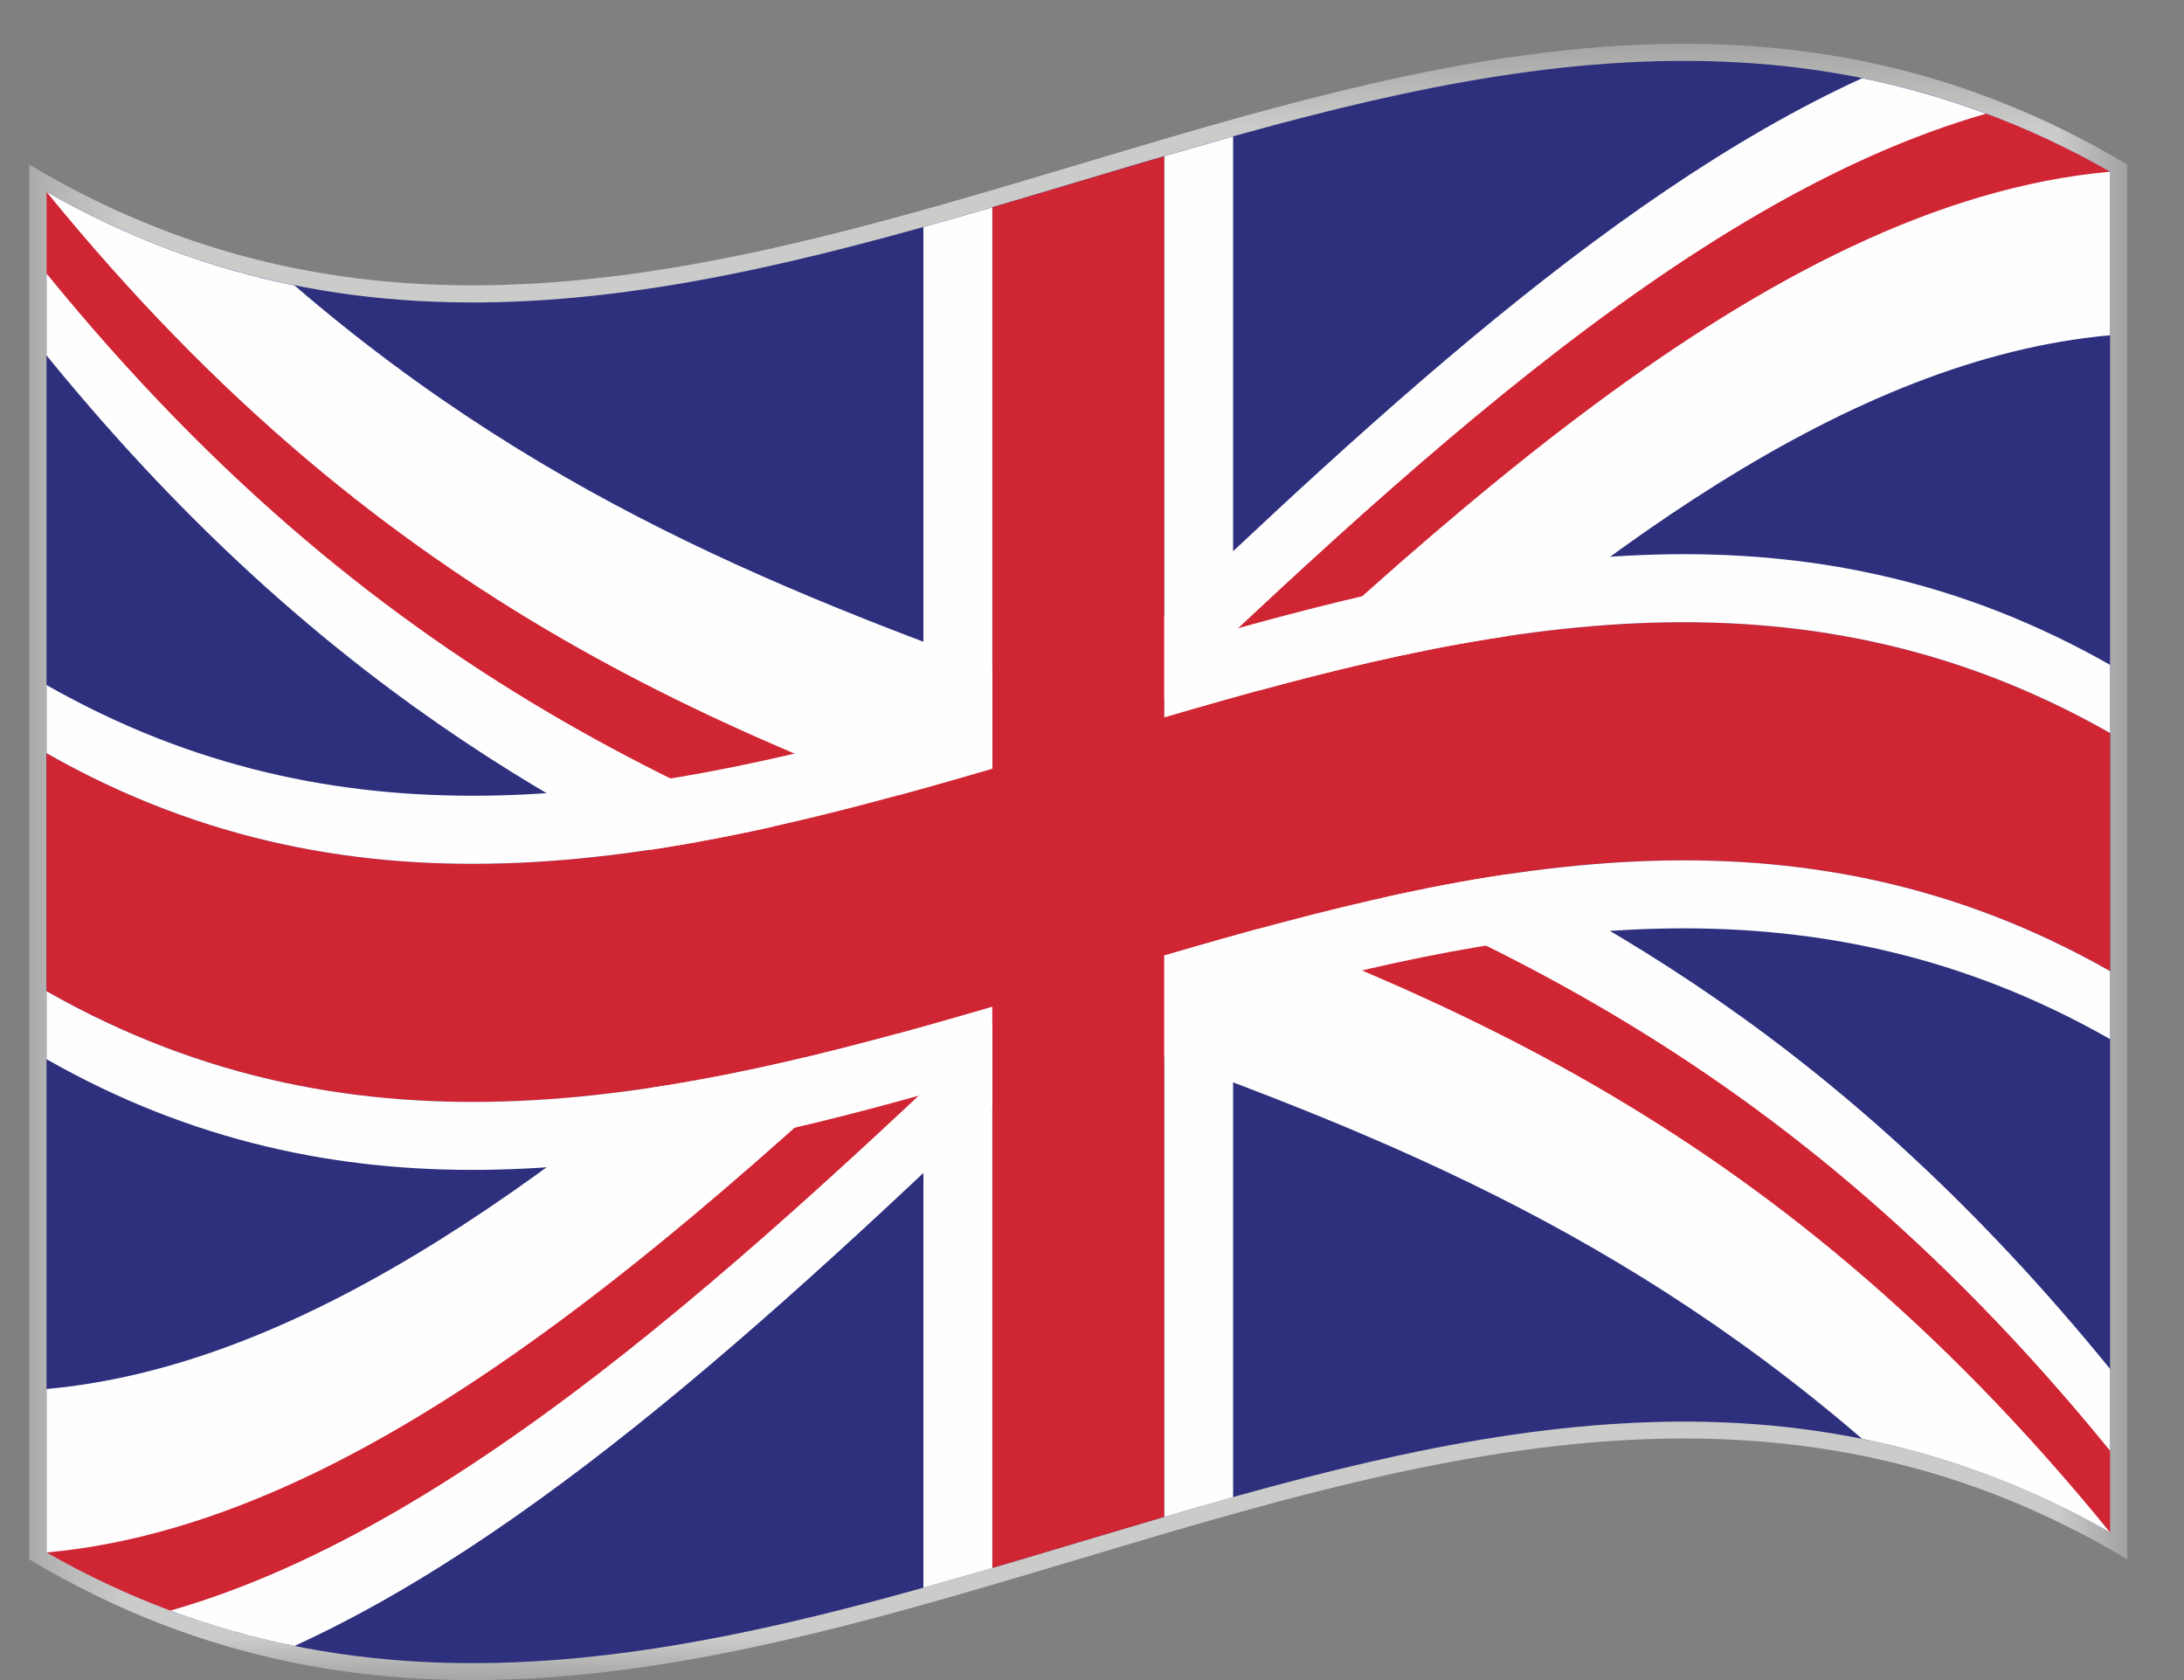 <?xml version="1.0" encoding="UTF-8"?>
<svg width="26px" height="20px" viewBox="0 0 26 20" version="1.1" xmlns="http://www.w3.org/2000/svg" xmlns:xlink="http://www.w3.org/1999/xlink">
    <rect x="0" y="0" width="26" height="20" fill="#808080" stroke="none"/>
    <title>0409AD26-9B29-431F-9846-32BA254ED7AC</title>
    <defs>
        <polygon id="path-1" points="0.347 0.521 25.324 0.521 25.324 20 0.347 20"></polygon>
    </defs>
    <g id="Main" stroke="none" stroke-width="1" fill="none" fill-rule="evenodd">
        <g id="icons-for-book-a-trip" transform="translate(-38, -269)">
            <g id="Group-85" transform="translate(38, 269)">
                <g id="Group-1149">
                    <mask id="mask-2" fill="white">
                        <use xlink:href="#path-1"></use>
                    </mask>
                    <g id="Clip-1148"></g>
                    <path d="M25.324,18.562 C16.999,13.581 8.673,23.544 0.347,18.562 L0.347,1.959 C8.673,6.94 16.999,-3.022 25.324,1.959 L25.324,18.562 Z" id="Fill-1147" fill="#CBCBCA" mask="url(#mask-2)"></path>
                </g>
                <path d="M25.12,18.242 C16.932,13.581 8.742,23.14 0.554,18.481 L0.554,2.283 C8.742,6.942 16.932,-2.617 25.12,2.043 L25.12,18.242 Z" id="Fill-1150" fill="#2E307E"></path>
                <path d="M25.12,2.045 C24.136,1.485 23.151,1.131 22.168,0.931 C19.057,2.354 15.947,5.335 12.837,8.316 C9.727,7.196 6.616,6.076 3.506,3.398 C2.522,3.199 1.538,2.844 0.554,2.284 L0.554,4.231 C3.664,8.051 6.774,9.82 9.885,11.096 C6.774,13.921 3.664,16.254 0.554,16.535 L0.554,18.481 C1.538,19.041 2.522,19.396 3.506,19.594 C6.616,18.171 9.727,15.189 12.837,12.209 C15.947,13.329 19.057,14.449 22.168,17.128 C23.151,17.328 24.136,17.682 25.12,18.242 L25.12,16.296 C22.01,12.475 18.9,10.705 15.789,9.428 C18.9,6.604 22.01,4.271 25.12,3.991 L25.12,2.045 Z" id="Fill-1152" fill="#FEFEFE"></path>
                <path d="M0.554,2.284 L0.554,3.256 C4.648,8.286 8.742,9.761 12.837,11.236 L12.837,10.262 C8.742,8.787 4.648,7.314 0.554,2.284" id="Fill-1154" fill="#D02533"></path>
                <path d="M25.12,17.27 C21.026,12.24 16.932,10.764 12.837,9.288 L12.837,10.262 C16.932,11.737 21.026,13.212 25.12,18.242 L25.12,17.27 Z" id="Fill-1156" fill="#D02533"></path>
                <path d="M0.554,18.481 C1.045,18.761 1.537,18.99 2.029,19.173 C5.632,18.141 9.235,14.688 12.837,11.235 L12.837,10.262 C8.742,14.186 4.648,18.111 0.554,18.481" id="Fill-1158" fill="#D02533"></path>
                <path d="M23.645,1.353 C20.042,2.384 16.439,5.837 12.837,9.289 L12.837,10.264 C16.931,6.339 21.025,2.414 25.119,2.044 C24.627,1.764 24.136,1.536 23.645,1.353" id="Fill-1160" fill="#D02533"></path>
                <path d="M25.12,8.726 C21.367,6.59 17.613,7.44 13.861,8.54 L13.861,1.86 C13.178,2.06 12.496,2.268 11.813,2.468 L11.813,9.15 C8.06,10.25 4.307,11.1 0.554,8.965 L0.554,11.8 C4.307,13.935 8.06,13.085 11.813,11.985 L11.813,18.665 C12.496,18.465 13.178,18.257 13.861,18.057 L13.861,11.375 C17.613,10.275 21.367,9.425 25.12,11.561 L25.12,8.726 Z" id="Fill-1162" fill="#D02633"></path>
                <path d="M10.993,2.703 L10.993,8.574 C7.514,9.547 4.033,10.135 0.554,8.155 L0.554,8.966 C4.307,11.101 8.06,10.249 11.813,9.149 L11.813,2.468 C11.539,2.548 11.266,2.627 10.993,2.703" id="Fill-1164" fill="#FEFEFE"></path>
                <path d="M0.554,12.609 C4.033,14.589 7.514,14.001 10.993,13.028 L10.993,18.901 C11.266,18.823 11.539,18.746 11.813,18.666 L11.813,11.984 C8.06,13.084 4.307,13.935 0.554,11.8 L0.554,12.609 Z" id="Fill-1166" fill="#FEFEFE"></path>
                <path d="M25.12,11.561 C21.367,9.425 17.613,10.275 13.861,11.375 L13.861,18.057 C14.134,17.977 14.407,17.898 14.68,17.822 L14.68,11.949 C18.16,10.977 21.64,10.389 25.12,12.37 L25.12,11.561 Z" id="Fill-1168" fill="#FEFEFE"></path>
                <path d="M25.12,7.915 C21.64,5.935 18.16,6.523 14.68,7.495 L14.68,1.624 C14.407,1.701 14.134,1.78 13.861,1.859 L13.861,8.54 C17.613,7.44 21.367,6.59 25.12,8.726 L25.12,7.915 Z" id="Fill-1170" fill="#FEFEFE"></path>
            </g>
        </g>
    </g>
</svg>